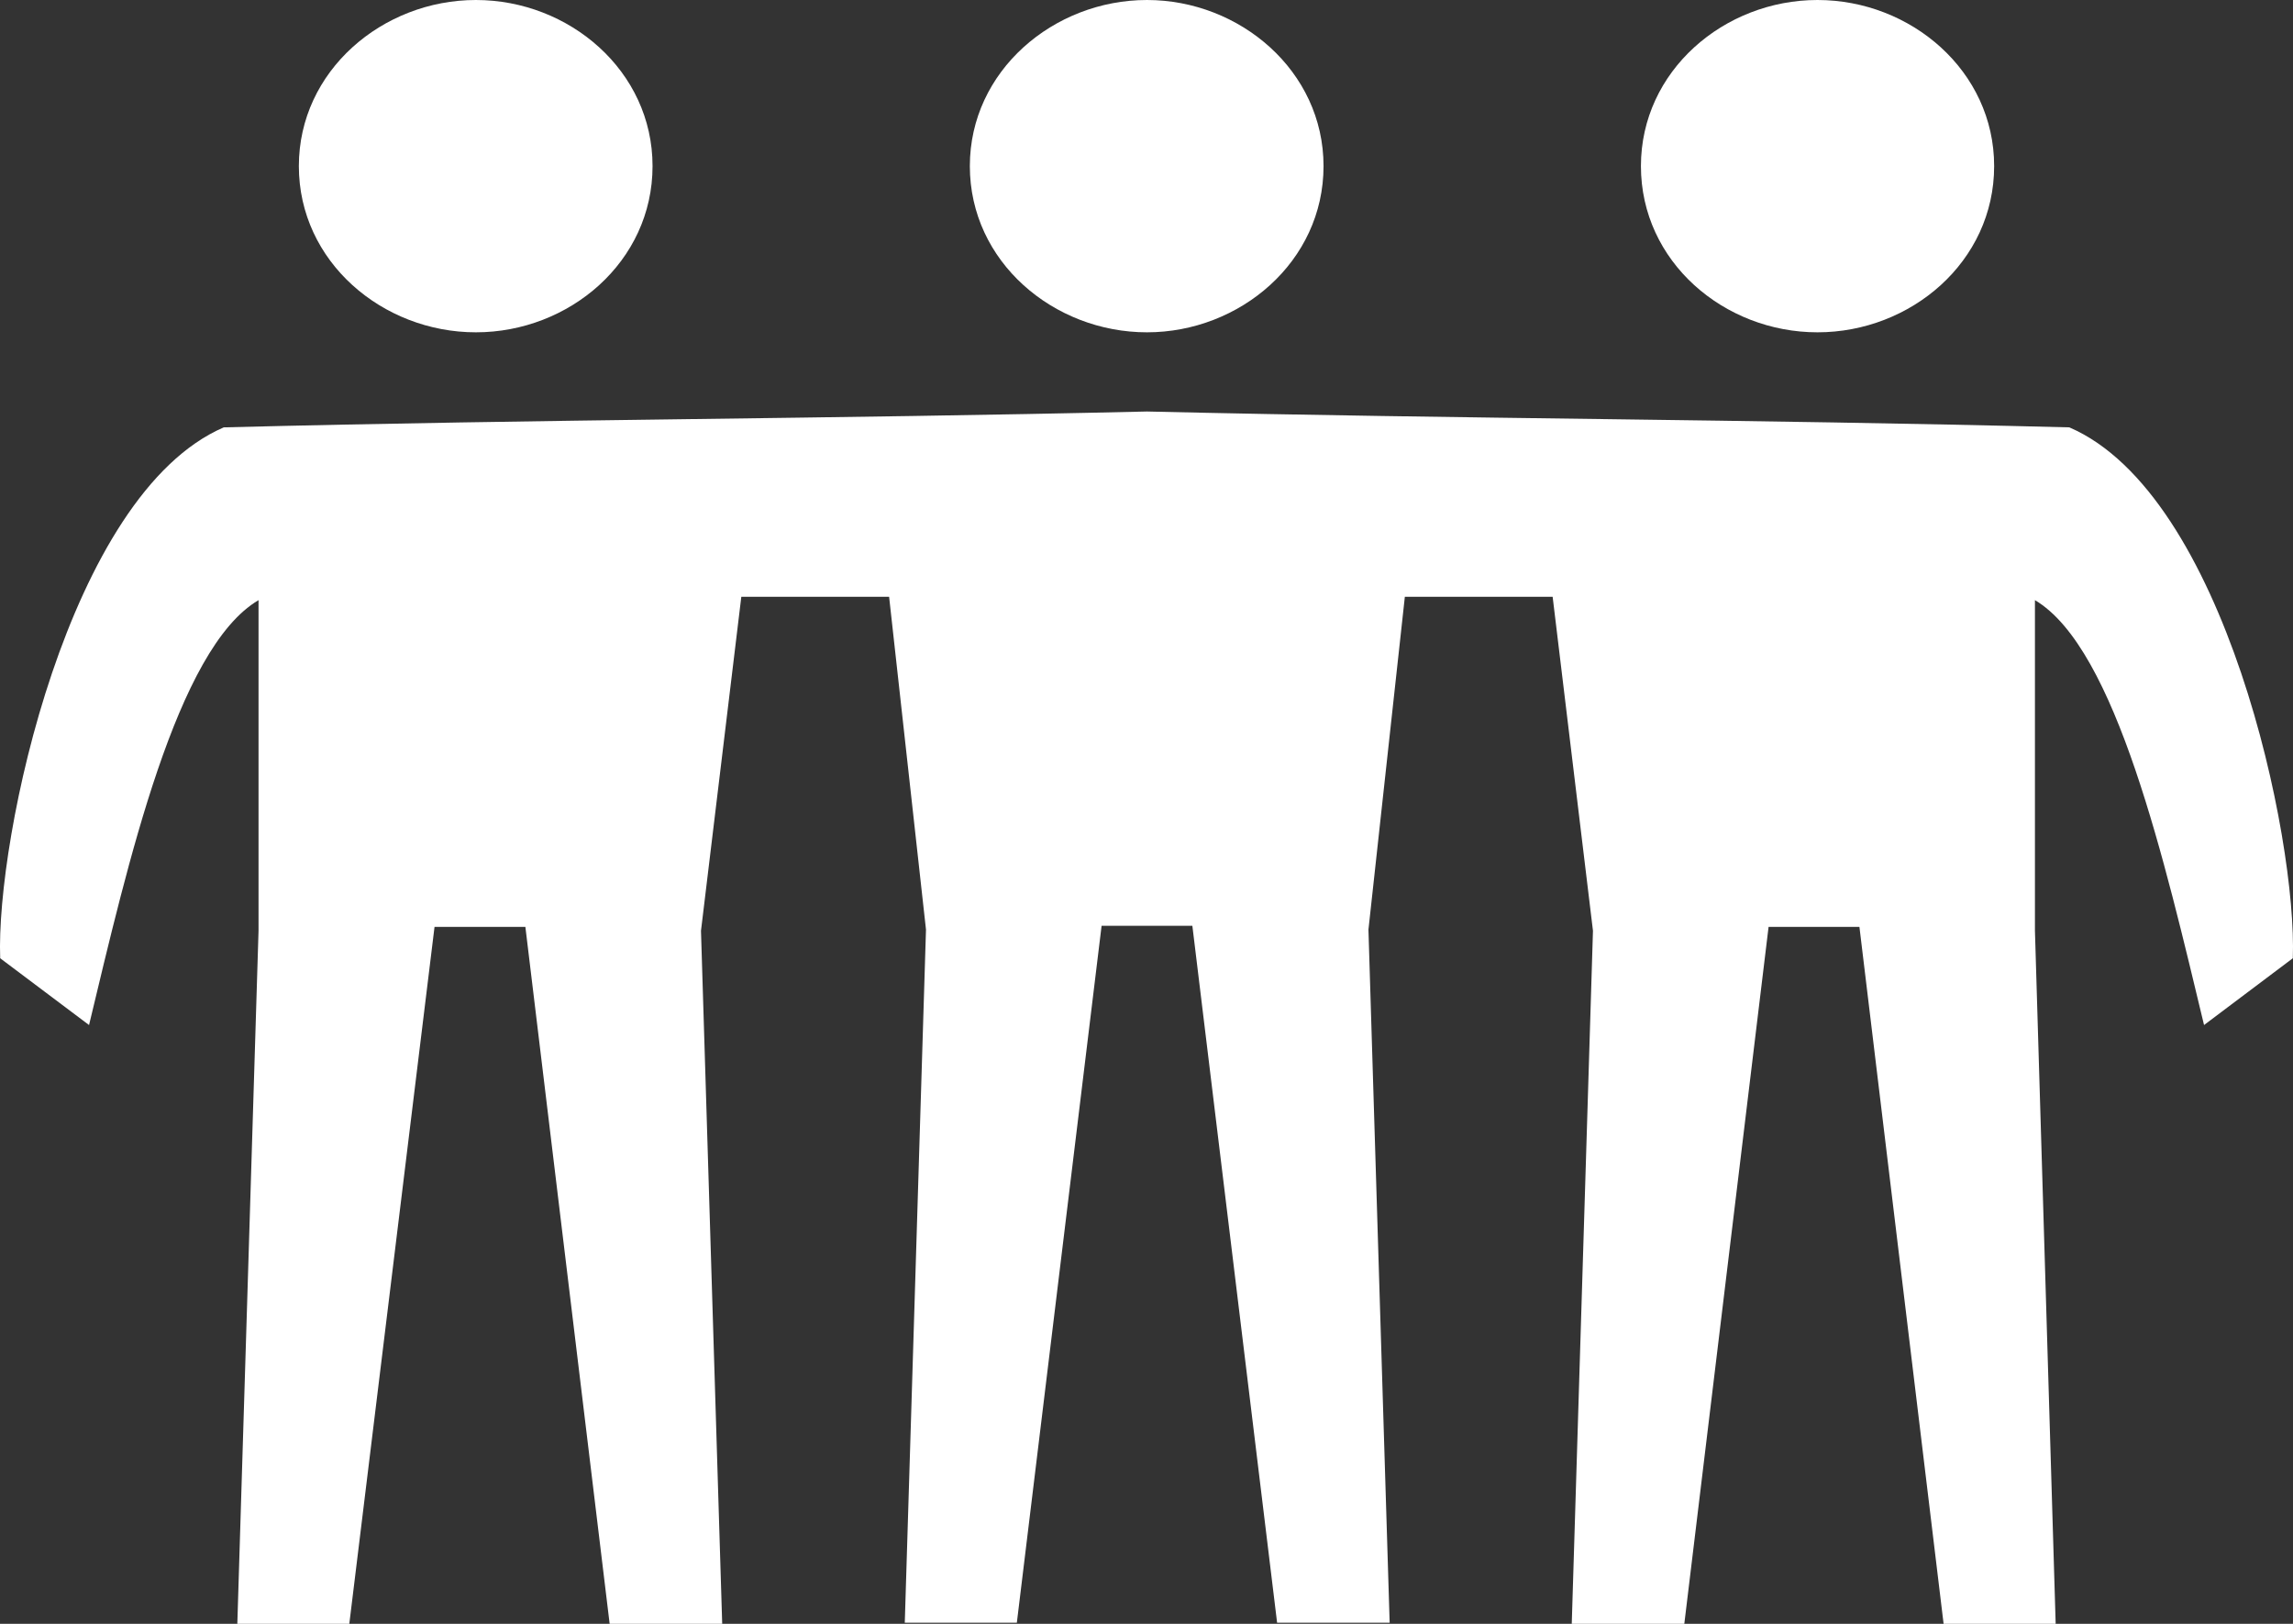 <svg width="24" height="17" viewBox="0 0 24 17" fill="none" xmlns="http://www.w3.org/2000/svg">
<rect x="0" y="0" width="24" height="17" fill="#333333" stroke="none"/>
<path d="M19.023 0C20 0 20.872 0.742 20.872 1.739C20.872 2.74 20 3.479 19.023 3.479C18.046 3.479 17.175 2.74 17.175 1.739C17.175 0.742 18.046 0 19.023 0ZM12.005 0C12.977 0 13.853 0.742 13.853 1.739C13.853 2.74 12.977 3.479 12.005 3.479C11.028 3.479 10.151 2.74 10.151 1.739C10.151 0.742 11.028 0 12.005 0ZM4.981 0C5.958 0 6.83 0.742 6.83 1.739C6.83 2.74 5.958 3.479 4.981 3.479C4.004 3.479 3.128 2.74 3.128 1.739C3.128 0.742 4.004 0 4.981 0ZM12.005 4.308C15.385 4.387 18.236 4.387 21.659 4.474C23.29 5.177 24.045 8.78 23.998 10.032L23.069 10.731C22.662 9.041 22.15 6.785 21.299 6.283V9.744L21.516 17H20.343L19.462 9.704H18.511L17.629 17H16.451L16.673 9.744L16.251 6.248H14.704L14.323 9.732L14.545 16.988H13.367L12.48 9.692H11.53L10.643 16.988H9.47L9.692 9.732L9.306 6.248H7.759L7.337 9.744L7.559 17H6.381L5.499 9.704H4.548L3.656 17H2.484L2.706 9.744V6.283C1.85 6.785 1.338 9.041 0.932 10.731L0.002 10.032C-0.045 8.78 0.715 5.177 2.342 4.474C5.774 4.387 8.625 4.387 12.005 4.308Z" fill="white"/>
</svg>
